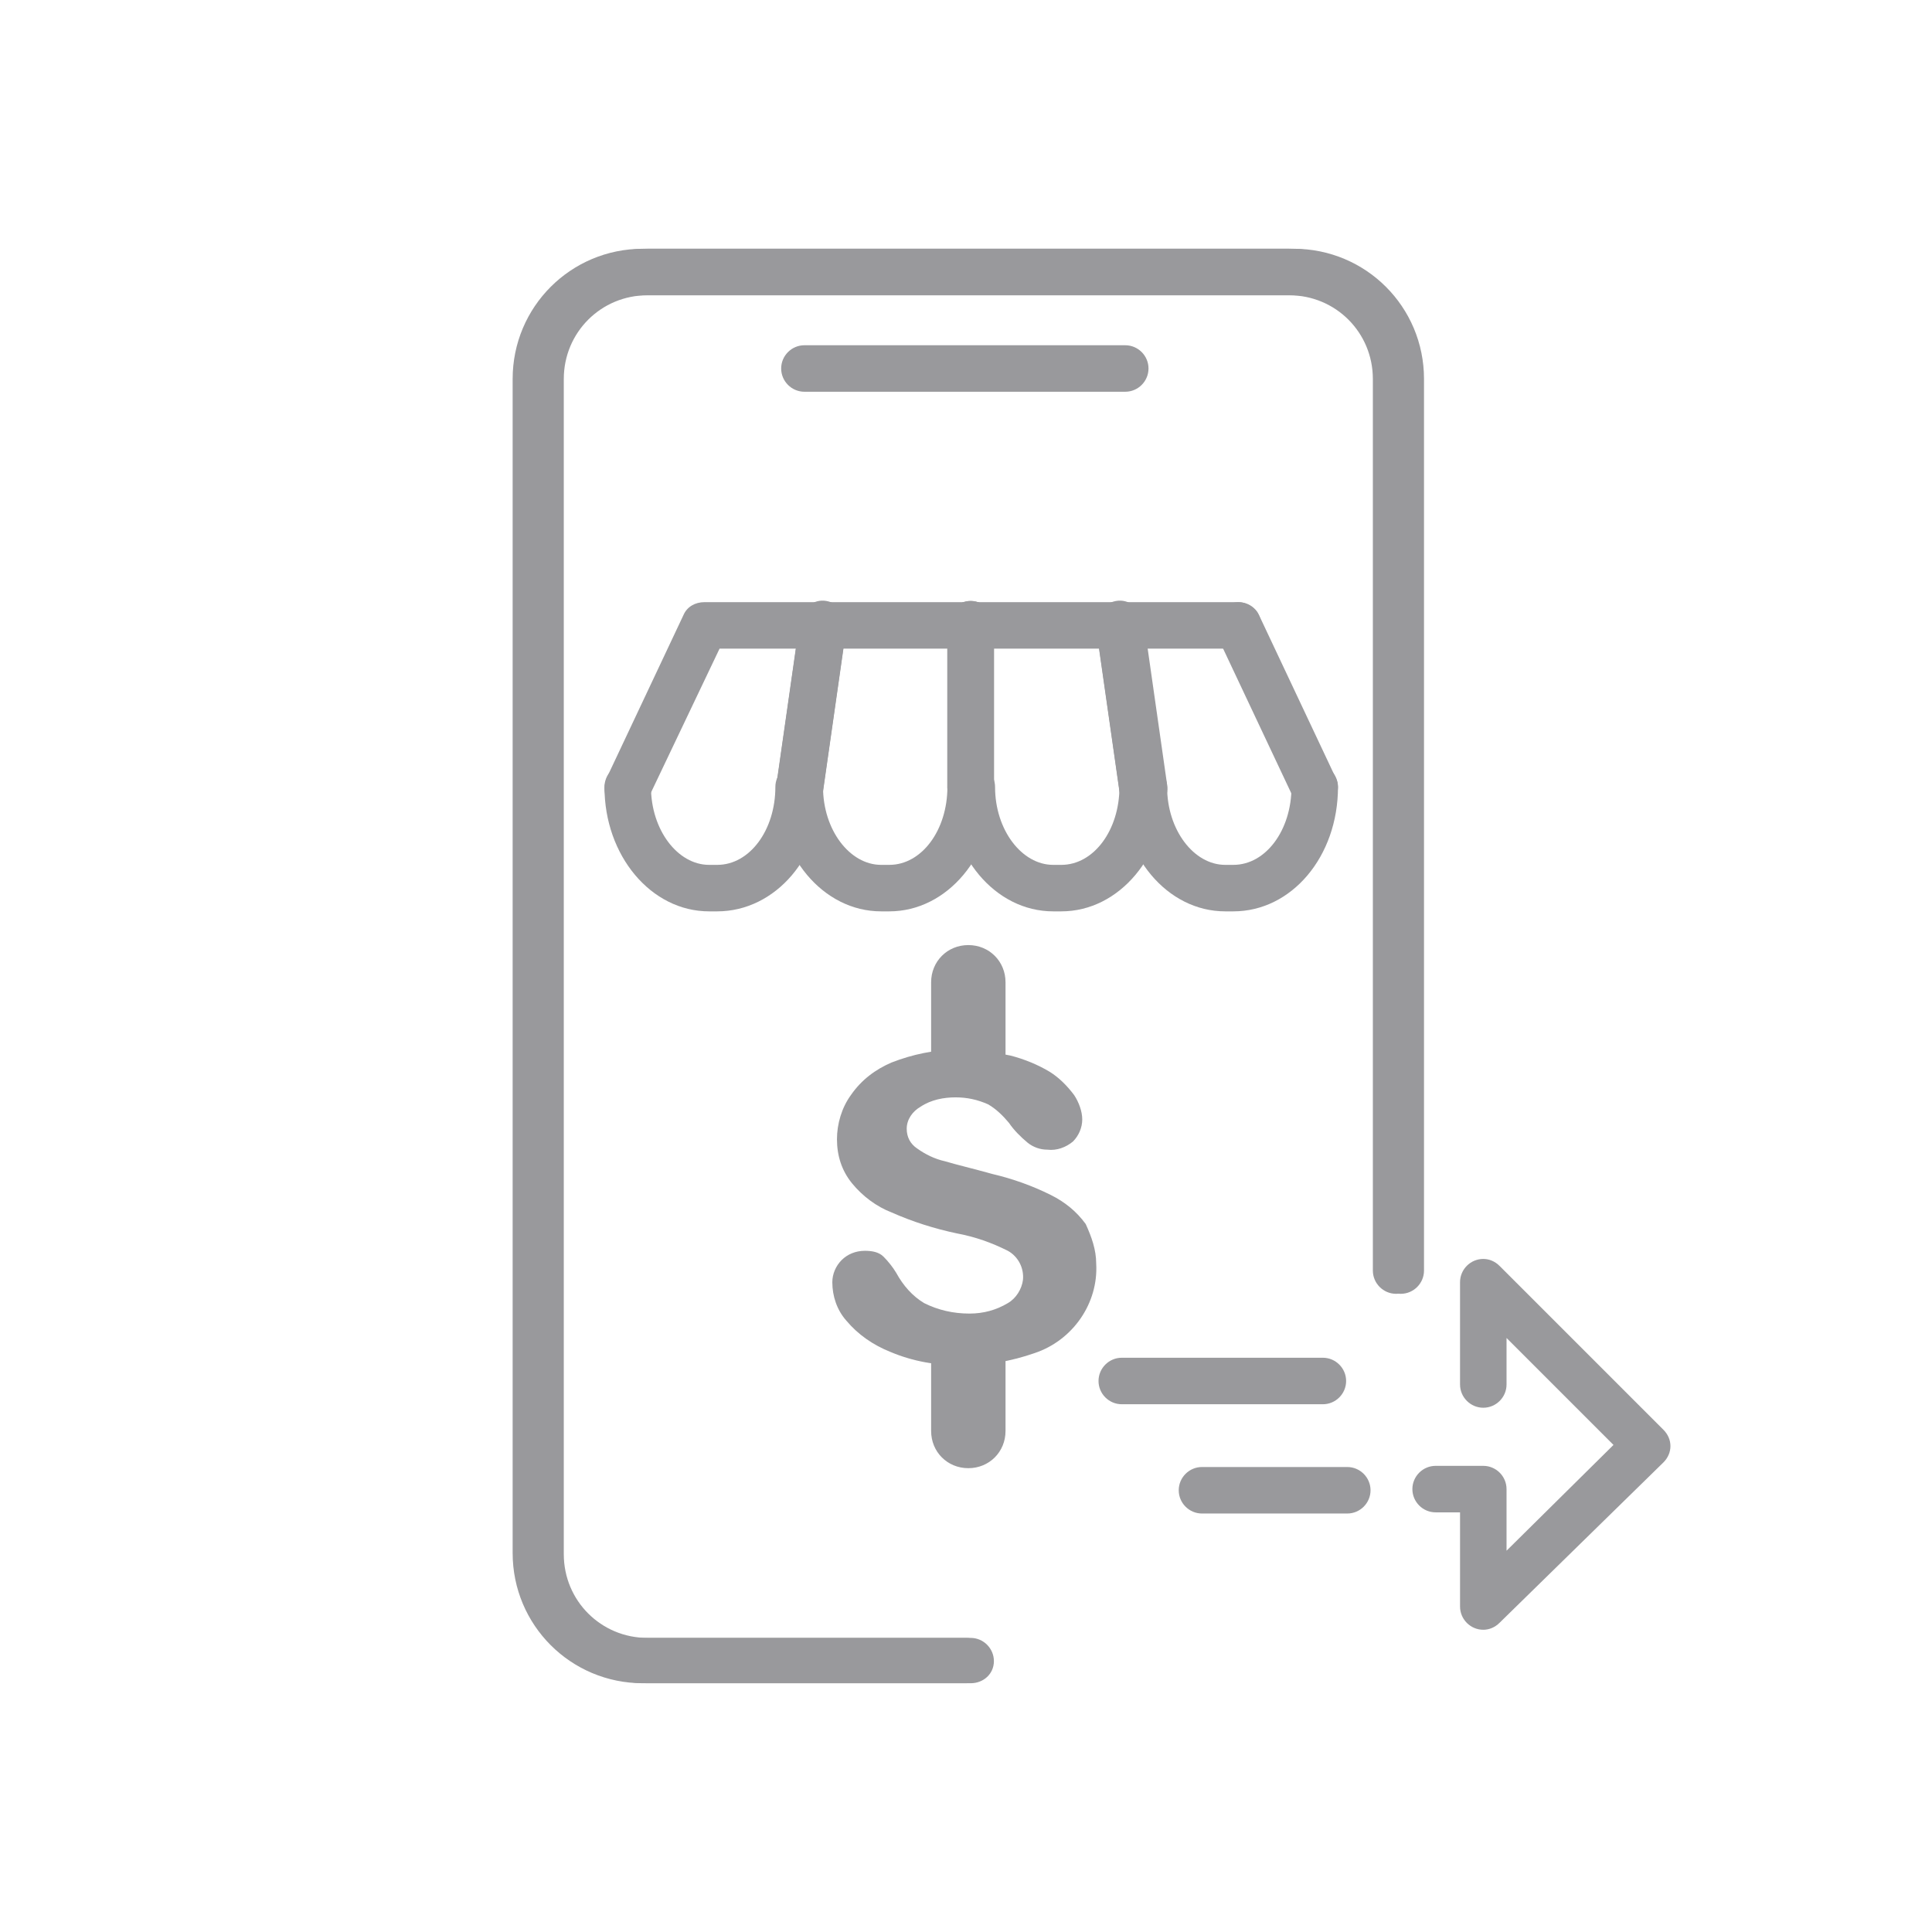 <?xml version="1.0" encoding="utf-8"?>
<!-- Generator: Adobe Illustrator 22.0.1, SVG Export Plug-In . SVG Version: 6.00 Build 0)  -->
<svg version="1.1" id="Layer_1" xmlns="http://www.w3.org/2000/svg" xmlns:xlink="http://www.w3.org/1999/xlink" x="0px" y="0px"
	 viewBox="0 0 166.2 166.2" style="enable-background:new 0 0 166.2 166.2;" xml:space="preserve">
<style type="text/css">
	.st0{fill:#99999C;}
	.st1{fill:none;}
</style>
<title>sending payment #9999cldpi</title>
<g id="Layer_2_1_">
	<g id="Layer_1-2">
		<path class="st0" d="M83.1,144.8H55.3c-6.2,0-11.2-5-11.2-11.2v-101c0-6.2,5-11.2,11.2-11.2h55.6c6.2,0,11.2,5,11.2,11.2v76.7
			c0,1.1-0.9,2-2,2s-2-0.9-2-2V32.6c0-4-3.2-7.2-7.2-7.2H55.3c-4,0-7.2,3.2-7.2,7.2v101.1c0,4,3.2,7.2,7.2,7.2h27.8c1.1,0,2,0.9,2,2
			S84.2,144.8,83.1,144.8z"/>
		<path class="st0" d="M94.3,108.7c0.2,3.4-2,6.6-5.3,7.7c-2,0.7-4.2,1.1-6.3,1c-2.1,0.1-4.2-0.3-6.1-1.1c-1.5-0.6-2.8-1.5-3.8-2.7
			c-0.8-0.9-1.2-2.1-1.2-3.3c0-0.7,0.3-1.4,0.8-1.9s1.2-0.8,2-0.8c0.6,0,1.2,0.1,1.6,0.5s0.8,0.9,1.1,1.4c0.6,1.1,1.4,2,2.4,2.6
			c1.2,0.6,2.5,0.9,3.9,0.9c1.2,0,2.3-0.3,3.3-0.9c0.7-0.4,1.2-1.2,1.3-2c0.1-1-0.4-2-1.3-2.5c-1.4-0.7-2.8-1.2-4.4-1.5
			c-1.9-0.4-3.8-1-5.6-1.8c-1.3-0.5-2.5-1.4-3.4-2.5S72,99.4,72,98c0-1.3,0.4-2.7,1.2-3.8c0.9-1.3,2.1-2.2,3.5-2.8
			c1.8-0.7,3.7-1.1,5.6-1.1c1.6,0,3.1,0.2,4.6,0.5c1.2,0.3,2.4,0.8,3.4,1.4c0.8,0.5,1.5,1.2,2.1,2c0.4,0.6,0.7,1.4,0.7,2.1
			s-0.3,1.4-0.8,1.9c-0.6,0.5-1.4,0.8-2.2,0.7c-0.6,0-1.2-0.2-1.7-0.6c-0.6-0.5-1.2-1.1-1.6-1.7C86.3,96,85.7,95.4,85,95
			c-0.9-0.4-1.8-0.6-2.8-0.6s-2.1,0.2-3,0.8c-0.7,0.4-1.2,1.1-1.2,1.9c0,0.7,0.3,1.3,0.9,1.7c0.7,0.5,1.5,0.9,2.4,1.1
			c1,0.3,2.3,0.6,4.1,1.1c1.7,0.4,3.4,1,5,1.8c1.2,0.6,2.2,1.4,3,2.5C93.9,106.4,94.3,107.5,94.3,108.7z"/>
		<path class="st0" d="M83.3,81.3c-1.8,0-3.2,1.4-3.2,3.2v6.2c0,1.8,1.4,3.2,3.2,3.2c1.8,0,3.2-1.4,3.2-3.2l0,0v-6.2
			C86.5,82.7,85.1,81.3,83.3,81.3z"/>
		<path class="st0" d="M83.3,113.1c-1.8,0-3.2,1.4-3.2,3.2l0,0v6.8c0,1.8,1.4,3.2,3.2,3.2c1.8,0,3.2-1.4,3.2-3.2l0,0v-6.8
			C86.5,114.6,85.1,113.1,83.3,113.1z"/>
		<path class="st0" d="M83.5,144.8H55.7c-6.2,0-11.2-5-11.2-11.2v-101c0-6.2,5-11.2,11.2-11.2h55.6c6.2,0,11.2,5,11.2,11.2v76.7
			c0,1.1-0.9,2-2,2s-2-0.9-2-2V32.6c0-4-3.2-7.2-7.2-7.2H55.7c-4,0-7.2,3.2-7.2,7.2v101.1c0,4,3.2,7.2,7.2,7.2h27.8c1.1,0,2,0.9,2,2
			S84.6,144.8,83.5,144.8L83.5,144.8z"/>
		<path class="st0" d="M83.5,69.7c-1.1,0-2-0.9-2-2v-14c0-1.1,0.9-2,2-2s2,0.9,2,2v14C85.5,68.8,84.7,69.7,83.5,69.7z"/>
		<path class="st0" d="M76.5,78.4h-0.7c-5,0-9-4.8-9-10.7c0-1.1,0.9-2,2-2s2,0.9,2,2c0,3.7,2.3,6.7,5,6.7h0.7c2.8,0,5-3,5-6.7
			c0-1.1,0.9-2,2-2s2,0.9,2,2C85.5,73.6,81.5,78.4,76.5,78.4z"/>
		<path class="st0" d="M68.8,69.7c-0.1,0-0.2,0-0.3,0c-1.1-0.2-1.9-1.2-1.7-2.3l2-14c0.2-1.1,1.2-1.9,2.3-1.7
			c1.1,0.2,1.9,1.2,1.7,2.3l0,0l-2,14C70.6,69,69.8,69.7,68.8,69.7z"/>
		<path class="st0" d="M83.5,69.8c-1.1,0-2-0.9-2-2v-14c0-1.1,0.9-2,2-2s2,0.9,2,2v14C85.5,68.9,84.7,69.8,83.5,69.8z"/>
		<path class="st0" d="M54,69.8c-1.1,0-2-0.9-2-2c0-0.3,0.1-0.6,0.2-0.9l6.6-14c0.3-0.7,1-1.1,1.8-1.1h45.9c1.1,0,2,0.9,2,2
			s-0.9,2-2,2H61.9l-6.1,12.8C55.5,69.3,54.8,69.8,54,69.8z"/>
		<path class="st0" d="M61.7,78.4H61c-5,0-9-4.8-9-10.7c0-1.1,0.9-2,2-2s2,0.9,2,2c0,3.7,2.3,6.7,5,6.7h0.7c2.8,0,5-3,5-6.7
			c0-1.1,0.9-2,2-2s2,0.9,2,2C70.8,73.7,66.7,78.4,61.7,78.4z"/>
		<path class="st0" d="M68.8,69.8c-0.1,0-0.2,0-0.3,0c-1.1-0.2-1.9-1.2-1.7-2.3l2-14c0.2-1.1,1.2-1.9,2.3-1.7
			c1.1,0.2,1.9,1.2,1.7,2.3l-2,14C70.6,69,69.8,69.8,68.8,69.8z"/>
		<path class="st0" d="M83.5,69.7c-1.1,0-2-0.9-2-2v-14c0-1.1,0.9-2,2-2s2,0.9,2,2v14C85.5,68.8,84.7,69.7,83.5,69.7z"/>
		<path class="st0" d="M91.3,78.4h-0.7c-5,0-9-4.8-9-10.7c0-1.1,0.9-2,2-2s2,0.9,2,2c0,3.7,2.3,6.7,5,6.7h0.7c2.8,0,5-3,5-6.7
			c0-1.1,0.9-2,2-2s2,0.9,2,2C100.3,73.6,96.3,78.4,91.3,78.4z"/>
		<path class="st0" d="M98.3,69.7c-1,0-1.8-0.7-2-1.7l-2-14c-0.2-1.1,0.6-2.1,1.7-2.3s2.1,0.6,2.3,1.7l2,14c0.2,1.1-0.6,2.1-1.7,2.3
			C98.5,69.7,98.4,69.7,98.3,69.7z"/>
		<path class="st0" d="M83.5,69.8c-1.1,0-2-0.9-2-2v-14c0-1.1,0.9-2,2-2s2,0.9,2,2v14C85.5,68.9,84.7,69.8,83.5,69.8z"/>
		<path class="st0" d="M113.1,69.8c-0.8,0-1.5-0.4-1.8-1.1l-6.6-14c-0.5-1,0-2.2,1-2.7s2.2,0,2.6,0.9l6.6,14c0.5,1,0,2.2-1,2.7
			C113.7,69.7,113.4,69.8,113.1,69.8z"/>
		<path class="st0" d="M106.1,78.4h-0.7c-5,0-9-4.8-9-10.7c0-1.1,0.9-2,2-2s2,0.9,2,2c0,3.7,2.3,6.7,5,6.7h0.7c2.8,0,5-3,5-6.7
			c0-1.1,0.9-2,2-2s2,0.9,2,2C115.1,73.7,111.1,78.4,106.1,78.4z"/>
		<path class="st0" d="M98.3,69.8c-1,0-1.8-0.7-2-1.7l-2-14C94.2,53,95,52,96.1,51.8s2.1,0.6,2.3,1.7l2,14c0.2,1.1-0.6,2.1-1.7,2.3
			C98.5,69.8,98.4,69.8,98.3,69.8z"/>
		<path class="st0" d="M96.8,33.7H69.2c-1.1,0-2-0.9-2-2c0-1.1,0.9-2,2-2h27.6c1.1,0,2,0.9,2,2C98.8,32.8,97.9,33.7,96.8,33.7z"/>
		<path class="st0" d="M115.9,130.2h-12.5c-1.1,0-2-0.9-2-2s0.9-2,2-2h12.5c1.1,0,2,0.9,2,2C117.9,129.3,117,130.2,115.9,130.2z"/>
		<path class="st0" d="M127.6,140.2c-1.1,0-2-0.9-2-2v-8.1h-2.1c-1.1,0-2-0.9-2-2s0.9-2,2-2h4.1c1.1,0,2,0.9,2,2v5.3l9.2-9.1
			l-9.2-9.2v4c0,1.1-0.9,2-2,2s-2-0.9-2-2v-8.8c0-1.1,0.9-2,2-2c0.5,0,1,0.2,1.4,0.6l14.1,14.1c0.8,0.8,0.8,2,0,2.8l0,0L129,139.6
			C128.6,140,128.1,140.2,127.6,140.2z"/>
		<path class="st0" d="M113.8,120.8H96.5c-1.1,0-2-0.9-2-2s0.9-2,2-2h17.3c1.1,0,2,0.9,2,2S114.9,120.8,113.8,120.8z"/>
		<rect class="st1" width="166.2" height="166.2"/>
	</g>
</g>
</svg>
